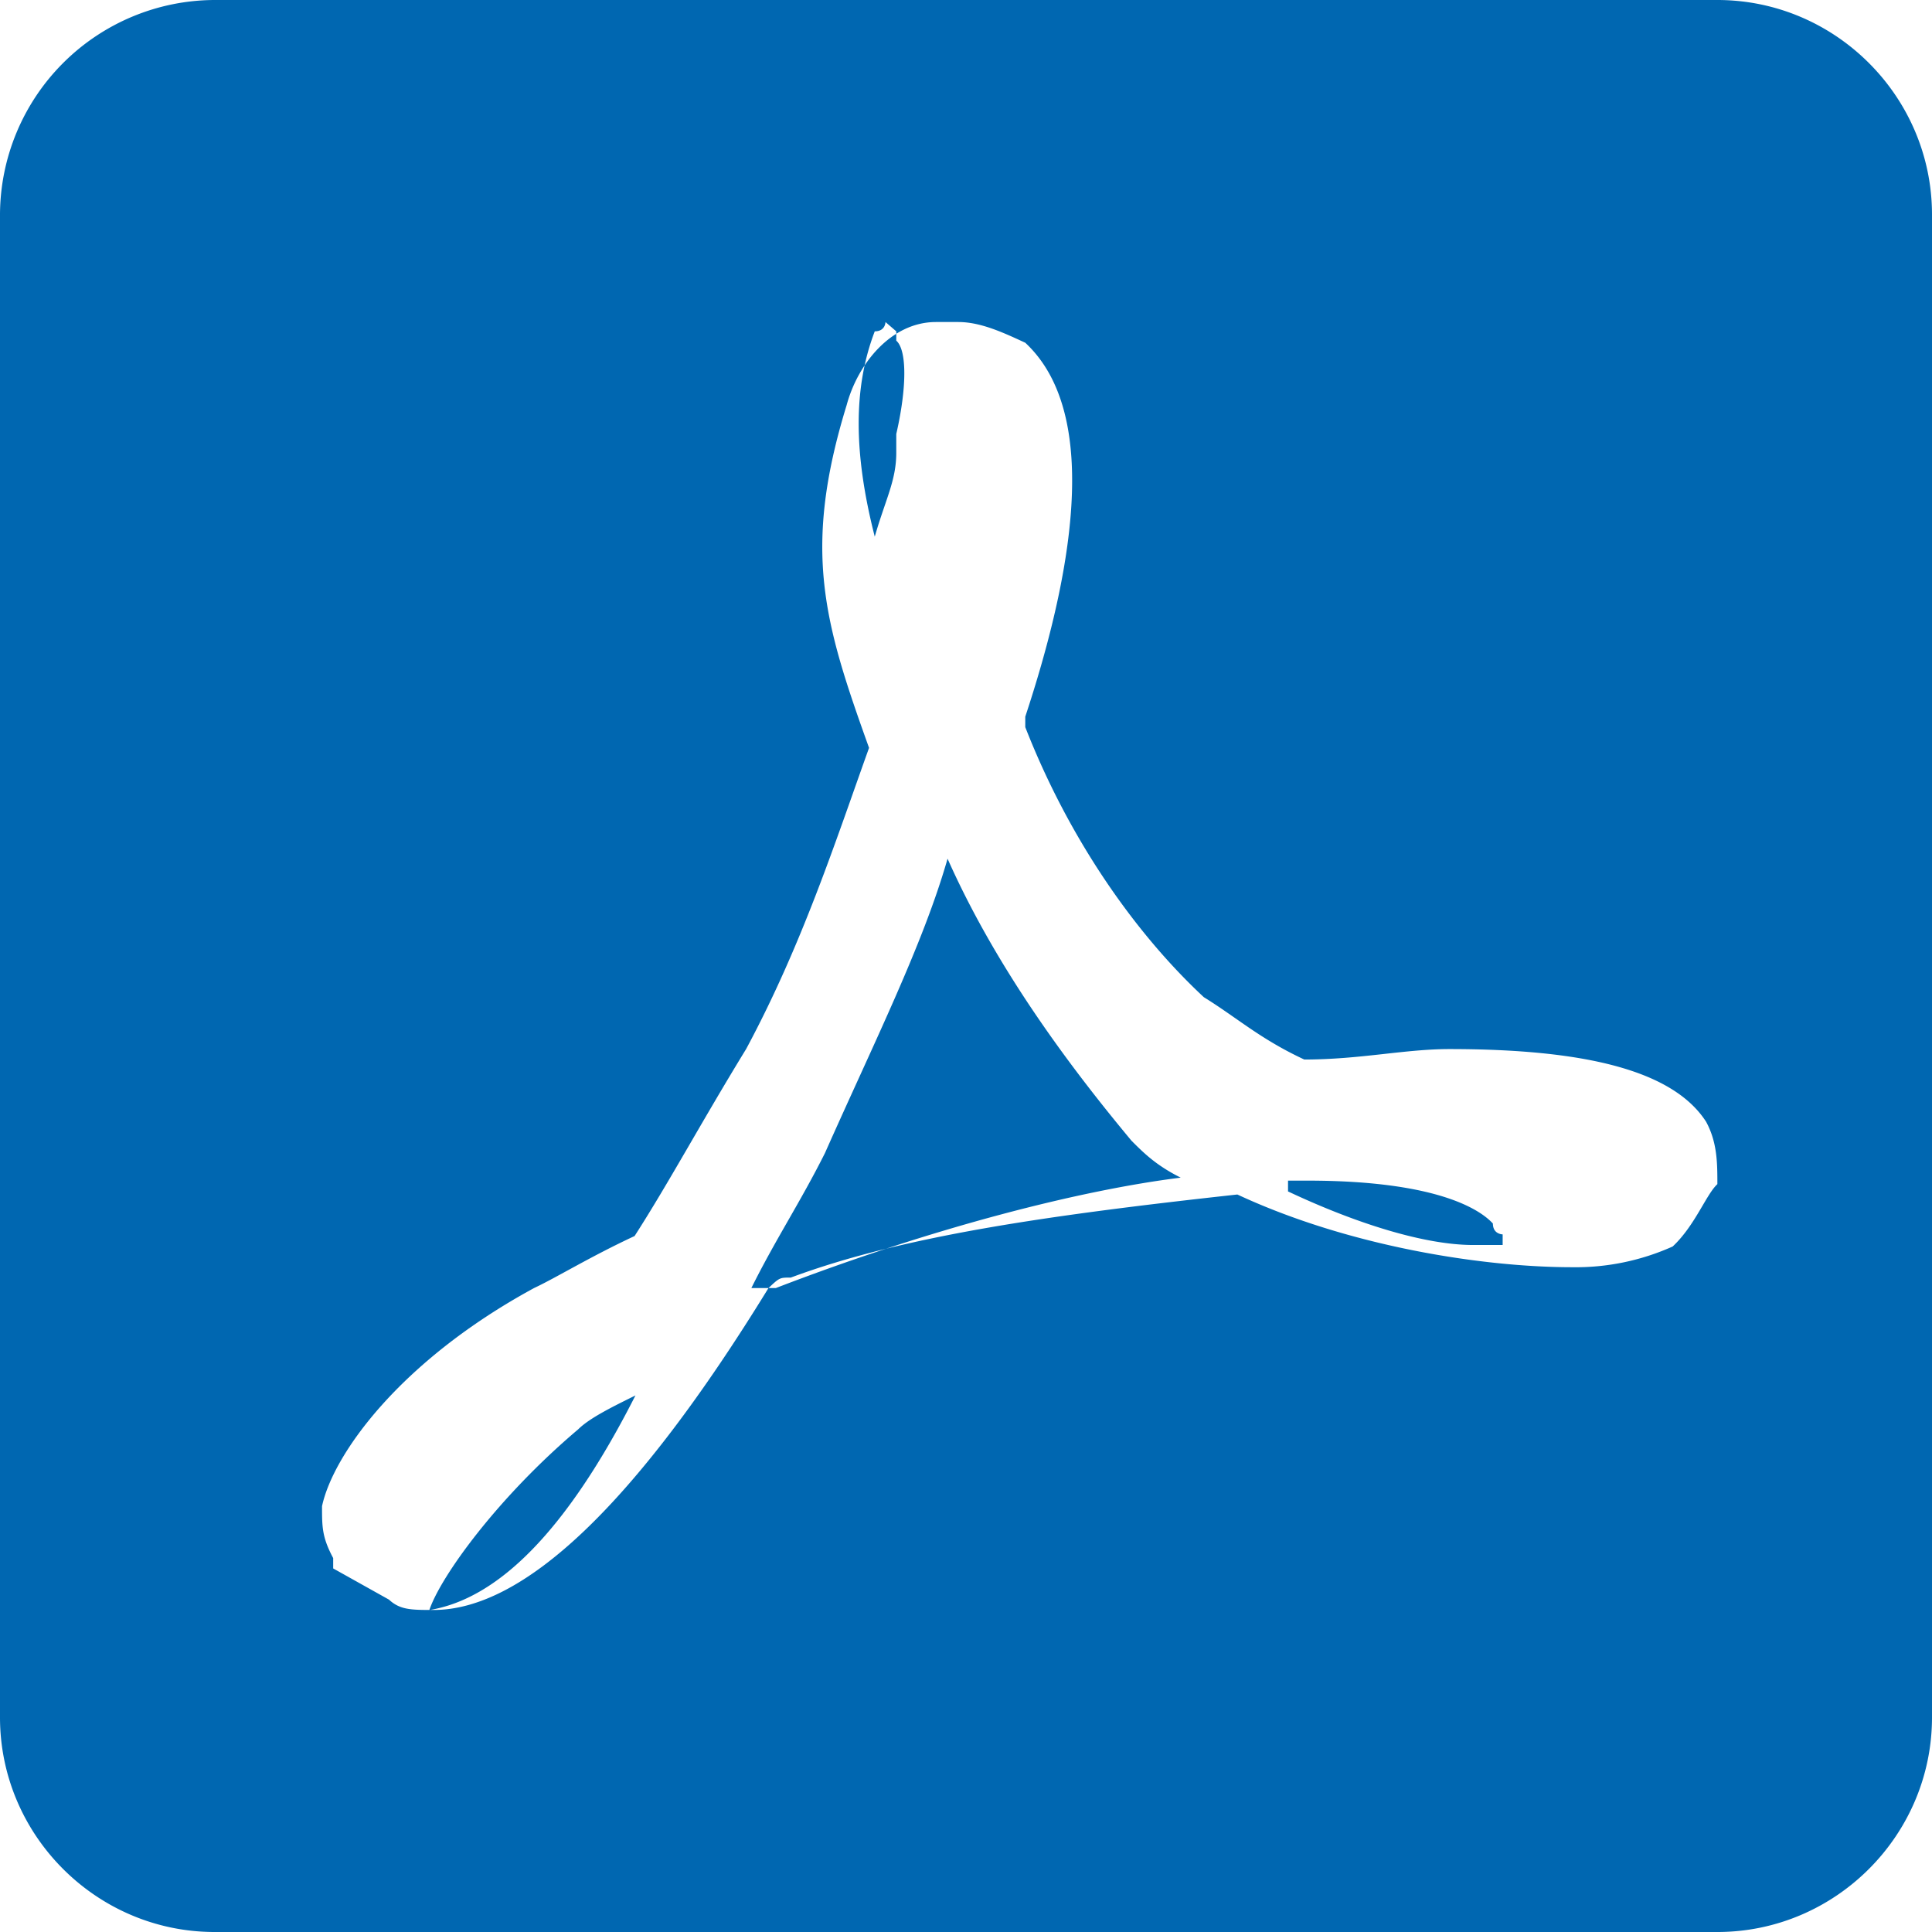 <svg xmlns="http://www.w3.org/2000/svg" xmlns:xlink="http://www.w3.org/1999/xlink" width="22" height="22" viewBox="0 0 22 22">
    <defs>
        <path id="a" d="M9.961 6.111c.122-.425.245-.638.245-.956v-.213c.122-.531.122-.956 0-1.063v-.106l-.123-.106s0 .106-.122.106c-.244.638-.244 1.382 0 2.338zM7.236 15.89c-.261.129-.522.257-.652.386-.913.772-1.565 1.672-1.695 2.058.782-.128 1.564-.9 2.347-2.444zM17 13.933c-.111-.122-.556-.489-2.111-.489h-.222v.123c.777.366 1.555.61 2.11.61h.334v-.121s-.111 0-.111-.123zM19.556 0H2.444A2.452 2.452 0 0 0 0 2.444v17.112C0 20.9 1.1 22 2.444 22h17.112C20.9 22 22 20.9 22 19.556V2.444C22 1.1 20.9 0 19.556 0zm-.509 14.194a2.695 2.695 0 0 1-1.144.236c-1.017 0-2.542-.236-3.813-.828-2.161.237-3.814.473-5.085.946-.127 0-.127 0-.254.119-1.525 2.484-2.796 3.666-3.813 3.666-.254 0-.382 0-.509-.118l-.635-.355v-.118c-.127-.237-.127-.355-.127-.591.127-.592.89-1.656 2.415-2.484.254-.119.635-.355 1.144-.592.381-.591.762-1.3 1.27-2.129.636-1.183 1.018-2.365 1.4-3.43-.51-1.42-.764-2.247-.255-3.903.127-.473.508-.946 1.017-.946h.254c.254 0 .508.118.763.236.89.828.508 2.72 0 4.258v.119c.508 1.3 1.27 2.365 2.033 3.075.382.236.636.473 1.144.71.636 0 1.144-.119 1.653-.119 1.525 0 2.542.237 2.923.828.128.237.128.473.128.71-.128.118-.255.473-.509.71zM10.79 9.778c-.279.978-.838 2.095-1.396 3.352-.28.559-.56.978-.838 1.537h.279c1.816-.699 3.492-1.118 4.61-1.257-.28-.14-.42-.28-.56-.42-.698-.838-1.536-1.955-2.095-3.212z"/>
    </defs>
    <use fill="#0067B1" fill-rule="evenodd" xlink:href="#a"/>
</svg>
